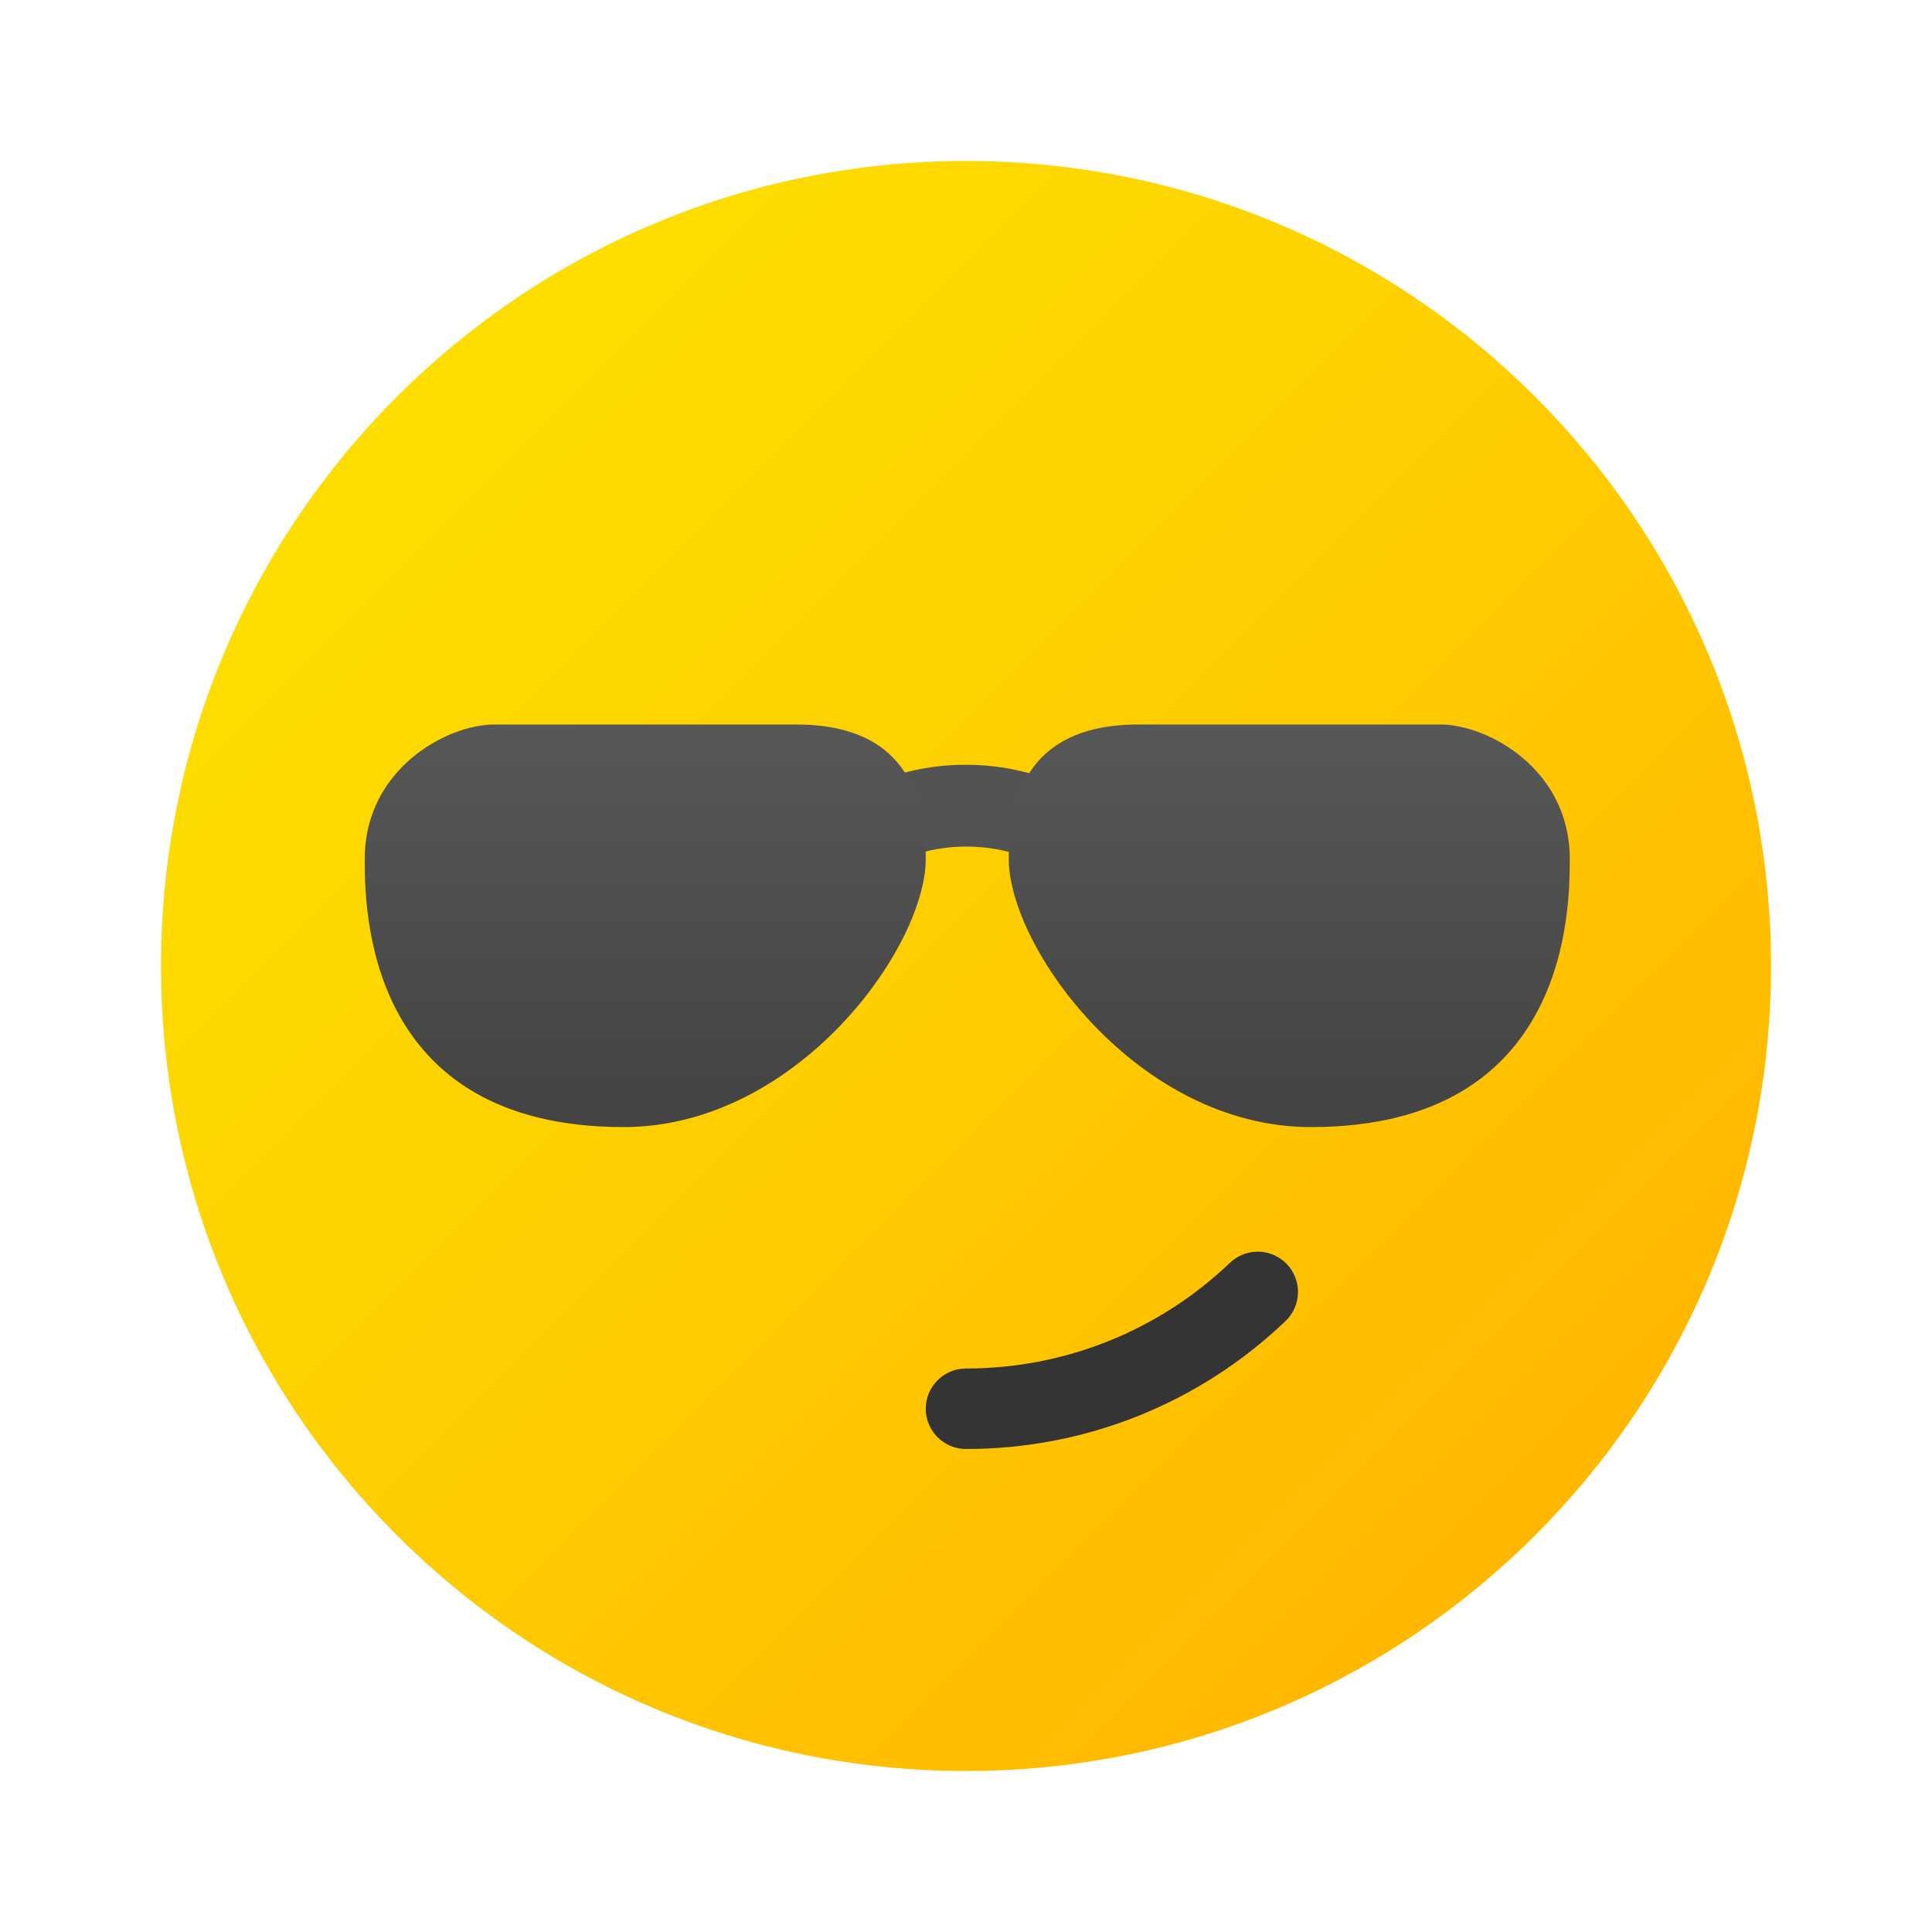<svg xmlns="http://www.w3.org/2000/svg" viewBox="0 0 48 48"><linearGradient id="xjtBiZ1pvSI~XpxpES3xoa" x1="-53.969" x2="-25.89" y1="179.969" y2="151.89" gradientTransform="rotate(90 63 127)" gradientUnits="userSpaceOnUse"><stop offset="0" stop-color="#fede00"/><stop offset=".519" stop-color="#fecc00"/><stop offset="1" stop-color="#ffb700"/></linearGradient><path fill="url(#xjtBiZ1pvSI~XpxpES3xoa)" d="M24,44c11.045,0,20-8.955,20-20S35.045,4,24,4S4,12.955,4,24S12.955,44,24,44z"/><path fill="#343434" d="M24,36c-0.552,0-1-0.448-1-1s0.448-1,1-1c2.454,0,4.783-0.933,6.558-2.626 c0.4-0.381,1.033-0.367,1.414,0.033c0.381,0.399,0.366,1.033-0.033,1.414C29.79,34.871,26.971,36,24,36z"/><path fill="#535353" d="M21.218,22.125l-1.391-1.438C20.952,19.6,22.434,19,24,19c1.39,0,2.746,0.487,3.817,1.37 l-1.272,1.543C25.027,20.661,22.634,20.754,21.218,22.125z"/><linearGradient id="xjtBiZ1pvSI~XpxpES3xob" x1="16.031" x2="16.031" y1="12.401" y2="27.401" gradientUnits="userSpaceOnUse"><stop offset="0" stop-color="#636363"/><stop offset="1" stop-color="#444"/></linearGradient><path fill="url(#xjtBiZ1pvSI~XpxpES3xob)" d="M12.279,18h7.505C21.928,18,23,19.111,23,21.334s-3.216,6.668-7.505,6.668	c-6.433,0-6.433-5.445-6.433-6.668C9.062,19.111,11.1,18,12.279,18z"/><linearGradient id="xjtBiZ1pvSI~XpxpES3xoc" x1="-1.969" x2="-1.969" y1="12.401" y2="27.401" gradientTransform="matrix(-1 0 0 1 30.063 0)" gradientUnits="userSpaceOnUse"><stop offset="0" stop-color="#636363"/><stop offset="1" stop-color="#444"/></linearGradient><path fill="url(#xjtBiZ1pvSI~XpxpES3xoc)" d="M39,21.334c0,1.222,0,6.668-6.433,6.668c-4.288,0-7.505-4.445-7.505-6.668	S26.135,18,28.279,18h7.505C36.963,18,39,19.111,39,21.334z"/></svg>